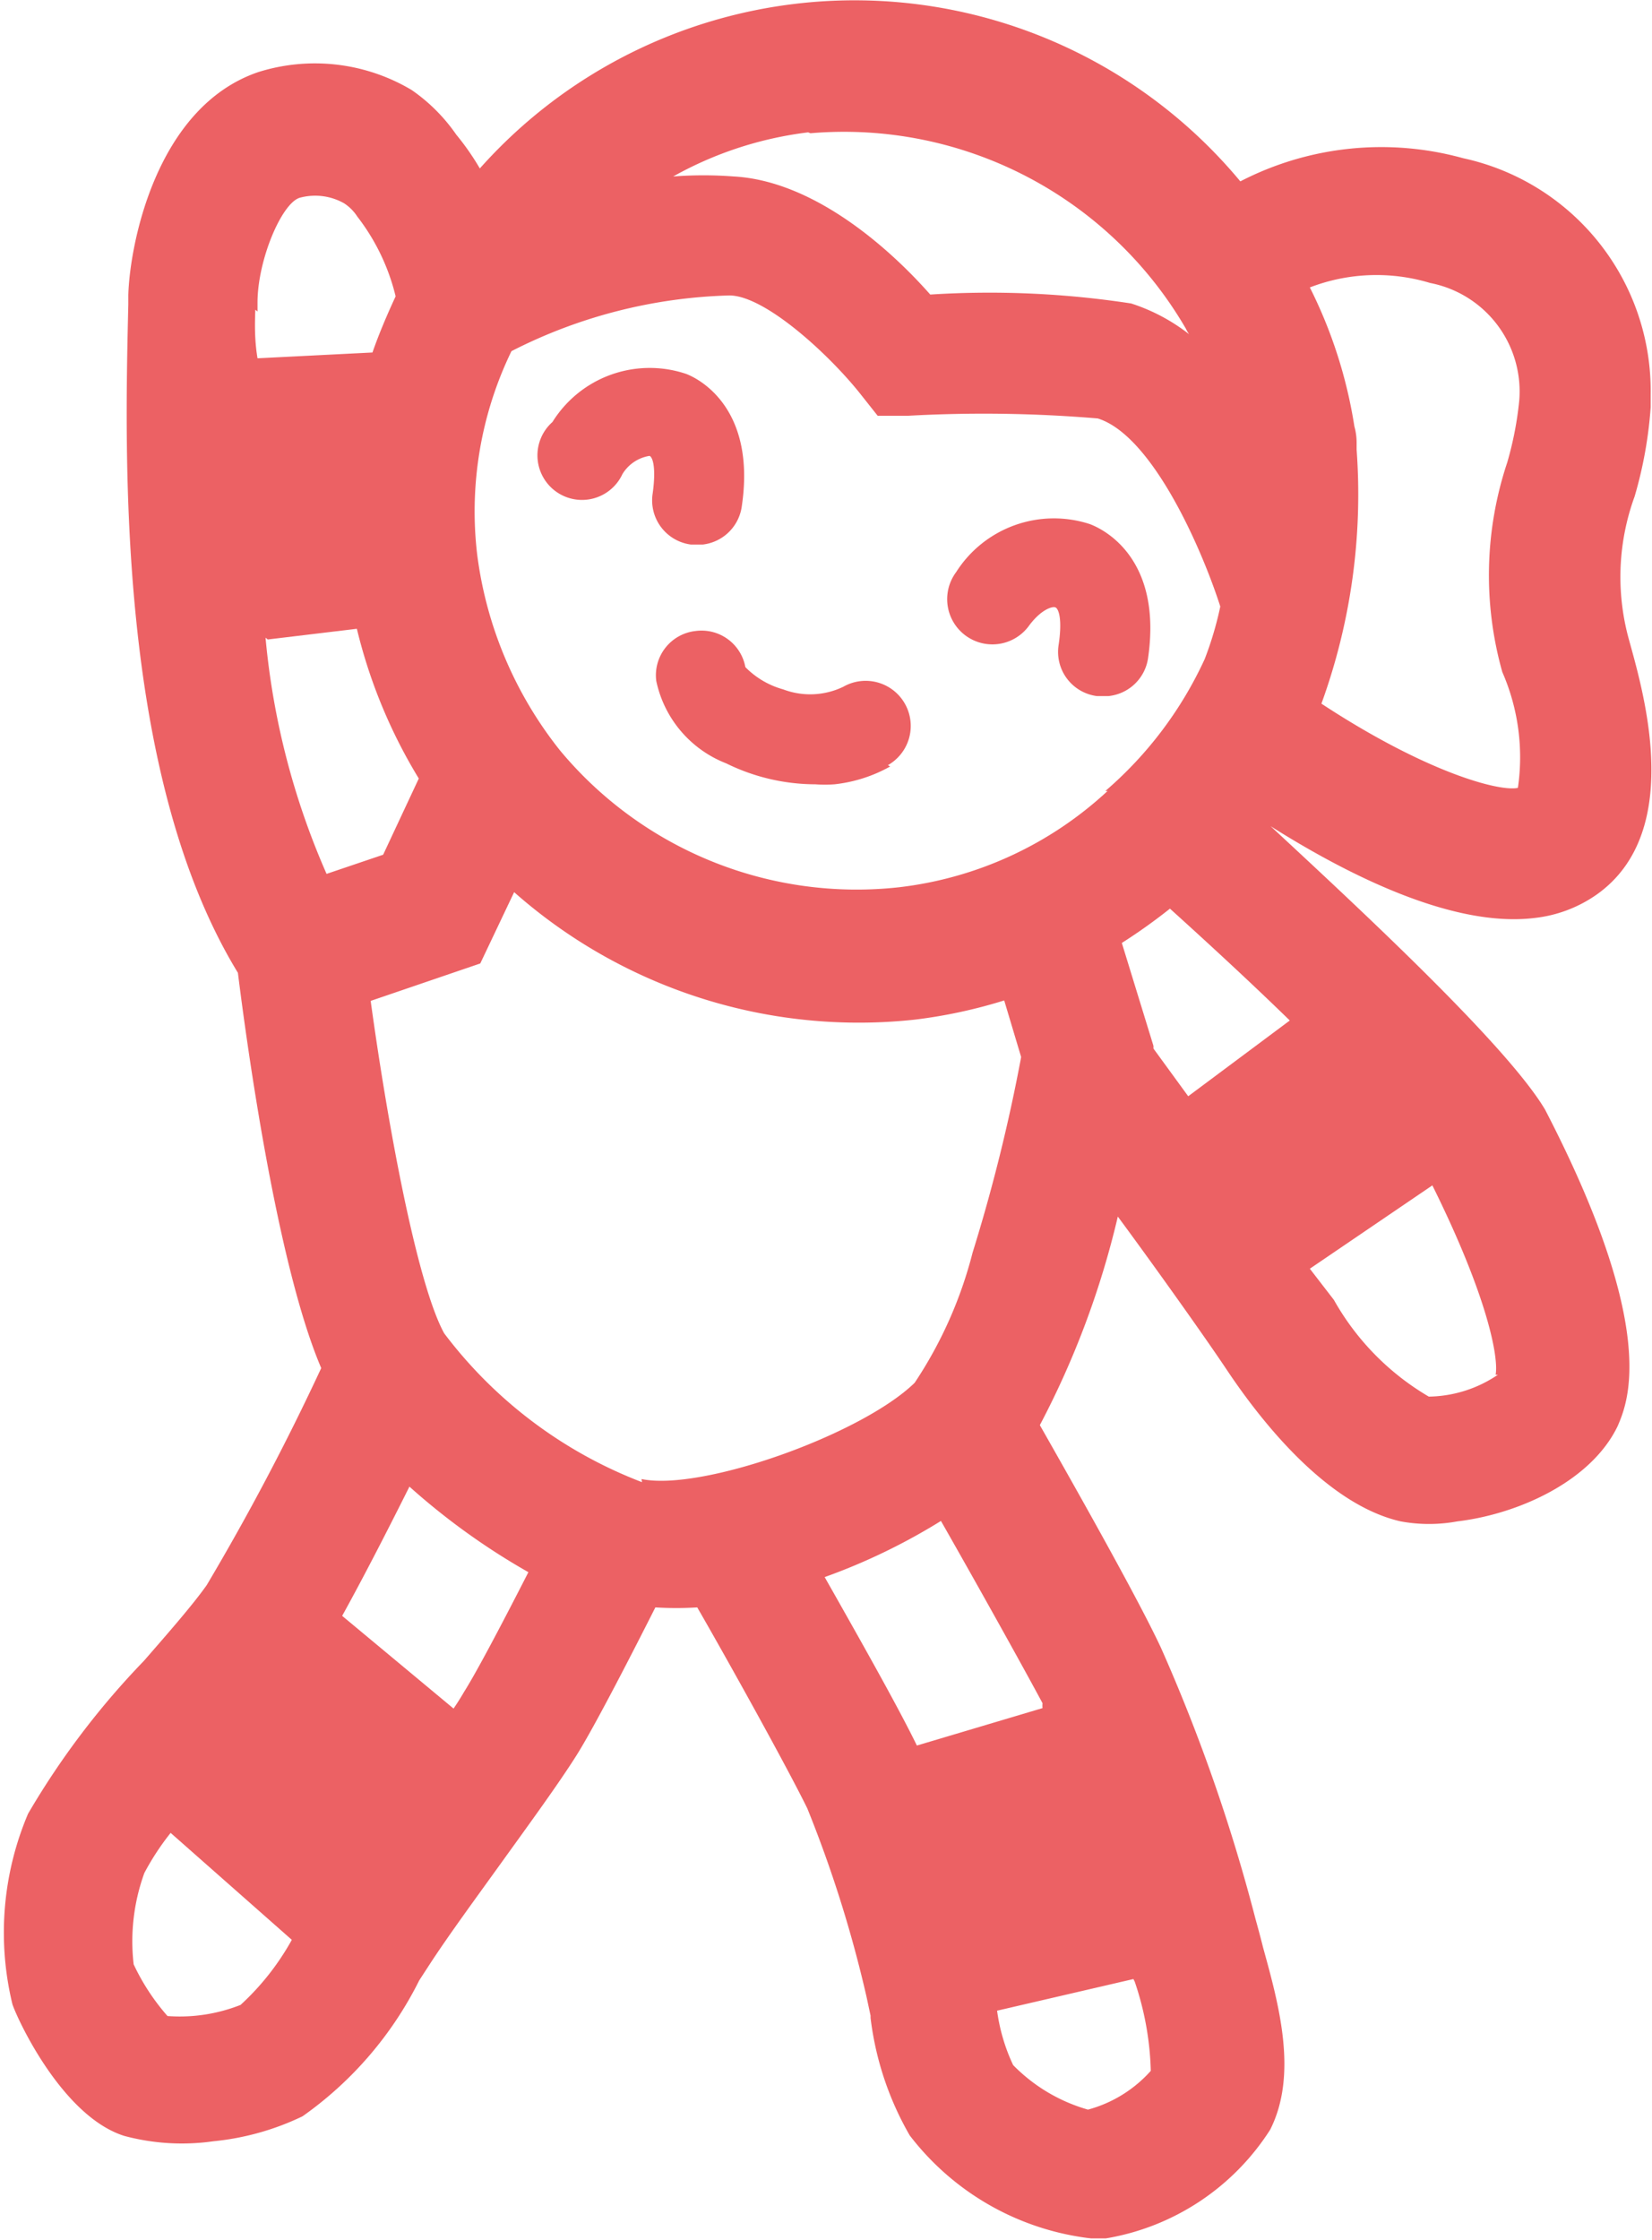 <svg xmlns="http://www.w3.org/2000/svg" viewBox="0 0 37.08 50.26"><path d="M28.52 18.54c1.76 1.11 4.1 2.28 5.92 2.06a3 3 0 001.39-.52c2.05-1.44 1-4.73.71-5.81a5.27 5.27 0 01.15-3.13 9.42 9.42 0 00.36-2v-.3a5.34 5.34 0 00-4.21-5.29 6.89 6.89 0 00-5 .52 11.26 11.26 0 00-17.07-.29 5.74 5.74 0 00-.53-.76 3.93 3.93 0 00-1-1 4.24 4.24 0 00-3.45-.4c-2.3.79-2.88 3.9-2.91 5v.21c-.08 3.42-.26 10.55 2.46 15 .19 1.53.87 6.53 1.87 8.87a55 55 0 01-2.57 4.87c-.31.44-.87 1.08-1.41 1.7a18 18 0 00-2.6 3.43 6.82 6.82 0 00-.35 4.28c.14.4 1.14 2.52 2.51 2.95a5 5 0 002 .12 5.94 5.94 0 002-.56 8.21 8.21 0 002.62-3.05l.26-.4c.42-.64 1-1.43 1.59-2.25s1.27-1.75 1.68-2.4 1.28-2.35 1.77-3.32a7.63 7.63 0 00.94 0c.63 1.09 2 3.55 2.47 4.51a27.78 27.78 0 011.33 4.23l.09.42v.05a6.93 6.93 0 00.88 2.64 6 6 0 004.07 2.31h.33a5.44 5.44 0 003.69-2.44c.63-1.25.19-2.82-.16-4.09-.06-.24-.12-.46-.17-.64a39.25 39.25 0 00-2.12-6.08c-.54-1.16-2.05-3.82-2.72-5a19.63 19.63 0 001.75-4.68c.74 1 1.92 2.65 2.46 3.46.73 1.09 2.21 3 3.89 3.38a3.5 3.5 0 001.27 0c1.35-.16 3-.89 3.6-2.14.23-.54.93-2.16-1.63-7.1-.85-1.43-4.08-4.43-6.16-6.36zM32.1 6.35a2.48 2.48 0 012 2.64 7.66 7.66 0 01-.27 1.39 8 8 0 00-.11 4.7 4.77 4.77 0 01.35 2.6c-.41.09-2.05-.34-4.41-1.89a13.75 13.75 0 00.79-5.7v-.16c0-.2-.05-.36-.05-.36a10.56 10.56 0 00-1-3.12 4.16 4.16 0 012.7-.1zM5.4 44.99a3.71 3.71 0 01-1.64.25A4.91 4.91 0 013 44.08a4.49 4.49 0 01.24-2.05 5.79 5.79 0 01.59-.9l2.72 2.4a5.77 5.77 0 01-1.15 1.46zm12.79-42a8.87 8.87 0 018.43 4.39.75.75 0 00.07.12 4.2 4.2 0 00-1.3-.69 20.94 20.94 0 00-4.51-.2c-.88-1-2.59-2.55-4.41-2.65a9 9 0 00-1.36 0 8.24 8.24 0 013.03-.99zm-12.41 4v-.2c0-.94.53-2.21.94-2.35a1.32 1.32 0 011 .12 1 1 0 01.3.3 4.74 4.74 0 01.86 1.79c-.19.41-.37.83-.52 1.26l-2.58.13c-.07-.42-.06-.78-.05-1.09zm.23 7.36l2-.24a11.74 11.74 0 001.39 3.36l-.8 1.71-1.27.43a17 17 0 01-1.37-5.3zm1.67 21.91c.51-.92 1.09-2.06 1.51-2.9a15.4 15.4 0 002.67 1.92c-.71 1.39-1.2 2.3-1.44 2.68-.07.12-.15.25-.24.38zm6.73-3a10.07 10.07 0 01-4.44-3.34c-.61-1.11-1.27-4.69-1.65-7.46l2.46-.84.76-1.6a11.68 11.68 0 009 2.86 11.31 11.31 0 002-.43l.38 1.27a38.57 38.57 0 01-1.09 4.39 9.49 9.49 0 01-1.3 2.92c-1.19 1.16-4.78 2.44-6.13 2.16zm11.06 11.21a6.72 6.72 0 01.36 2 2.9 2.9 0 01-1.41.87 3.81 3.81 0 01-1.68-1 4.18 4.18 0 01-.36-1.22l3.06-.71zm-2.07-6.25a.54.54 0 000 .11l-2.82.84c-.37-.76-1.06-2-2.07-3.78a13.73 13.73 0 002.61-1.26c.81 1.42 1.83 3.25 2.28 4.09zm1.46-20.47a8.29 8.29 0 01-4.68 2.16 8.66 8.66 0 01-7.61-3.07 8.85 8.85 0 01-1.86-4.4 8.24 8.24 0 01.77-4.56 11.41 11.41 0 014.89-1.25c.79 0 2.2 1.29 2.91 2.17l.42.53h.68a30.64 30.64 0 014.26.06c1.22.38 2.33 2.91 2.75 4.22a7.66 7.66 0 01-.35 1.18 8.69 8.69 0 01-2.23 2.96zm1.81 6.85l-.78-1.07v-.06l-.71-2.31a12.61 12.61 0 001.08-.77c.94.85 1.87 1.71 2.69 2.51zm6.95 6.25a2.83 2.83 0 01-1.55.49 5.82 5.82 0 01-2.13-2.17l-.54-.7 2.75-1.87c1.25 2.52 1.49 3.87 1.42 4.25z" fill="#ec6164"/><path d="M19.98 17.2a3.28 3.28 0 01-1.25.4 3 3 0 01-.43 0 4.55 4.55 0 01-2-.47 2.55 2.55 0 01-1.57-1.85 1 1 0 01.88-1.12 1 1 0 011.12.81 1.9 1.9 0 00.85.5 1.71 1.71 0 001.35-.06 1.012 1.012 0 111 1.76zM16.65 11.36a1 1 0 01-.88.86h-.26a1 1 0 01-.86-1.15c.08-.58 0-.81-.07-.84a.87.87 0 00-.61.41 1 1 0 11-1.57-1.17 2.57 2.57 0 013-1.08c.34.13 1.57.81 1.25 2.97zM25.77 14.76a1 1 0 01-.89.86h-.26a1 1 0 01-.67-.39 1 1 0 01-.19-.75c.09-.59 0-.82-.07-.85s-.33.05-.6.42a1.015 1.015 0 11-1.63-1.21 2.6 2.6 0 013-1.08c.4.15 1.62.84 1.31 3z" fill="#ec6164"/></svg>